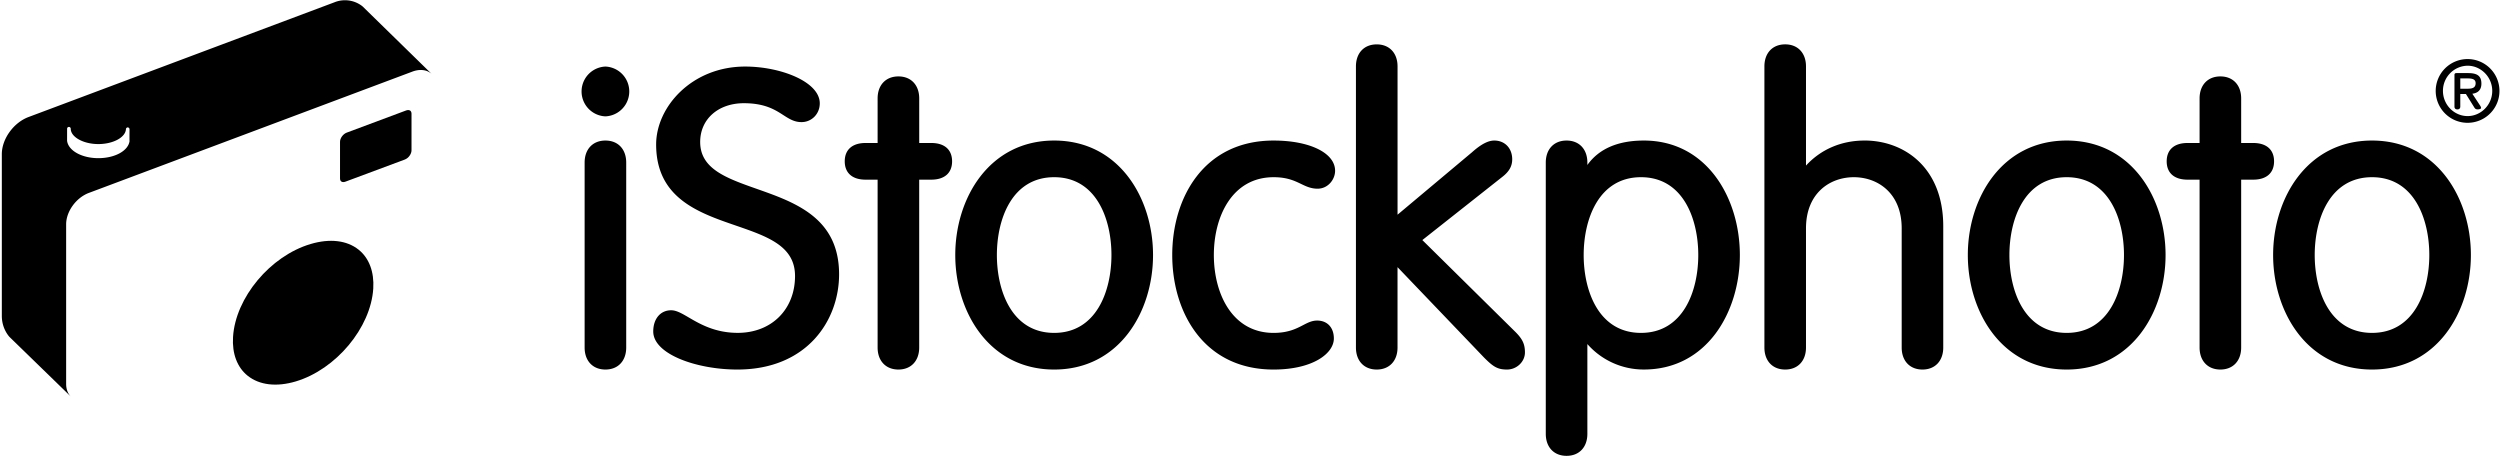 <svg xmlns="http://www.w3.org/2000/svg" width="1000" height="183.214"><defs><clipPath id="a"><path d="M0 0h600v800H0V0z"/></clipPath></defs><g clip-path="url(#a)" transform="matrix(9.345 0 0 -9.345 -4270.795 7163.052)"><path d="M482.928 760.496c-.54 0-.89-.37-.89-.943v-7.916c0-.573.35-.943.89-.943.541 0 .89.37.89.943v7.916c0 .573-.349.943-.89.943M482.928 763.663a1.067 1.067 0 0 1 0-2.132 1.067 1.067 0 0 1 0 2.132M489.41 758.426c-1.302.459-2.426.855-2.426 2.008 0 .977.77 1.66 1.872 1.66.895 0 1.332-.28 1.683-.506.253-.163.472-.303.78-.303.44 0 .784.352.784.802 0 .929-1.683 1.576-3.194 1.576-2.279 0-3.81-1.724-3.81-3.335 0-2.296 1.81-2.92 3.407-3.47 1.362-.47 2.538-.875 2.538-2.16 0-1.433-1.008-2.434-2.452-2.434-.972 0-1.62.38-2.096.658-.296.173-.529.309-.754.309-.458 0-.767-.364-.767-.907 0-.974 1.861-1.63 3.6-1.63 2.992 0 4.355 2.113 4.355 4.075 0 2.416-1.87 3.075-3.52 3.657M496.877 760.39h-.517v1.908c0 .573-.35.943-.89.943-.541 0-.891-.37-.891-.943v-1.907h-.517c-.565 0-.89-.286-.89-.785 0-.498.325-.784.89-.784h.517v-7.185c0-.572.35-.943.89-.943s.89.37.89.943v7.185h.518c.566 0 .89.286.89.784 0 .499-.324.785-.89.785M502.136 760.496c-2.779 0-4.233-2.466-4.233-4.9 0-2.437 1.454-4.902 4.233-4.902s4.232 2.465 4.232 4.901c0 2.435-1.453 4.901-4.232 4.901m0-8.233c-1.81 0-2.452 1.795-2.452 3.332s.642 3.332 2.452 3.332 2.452-1.795 2.452-3.332-.642-3.332-2.452-3.332M511.528 758.927c.576 0 .892-.152 1.172-.286.22-.106.428-.206.711-.206.448 0 .75.396.75.767 0 .762-1.084 1.294-2.633 1.294-2.996 0-4.338-2.46-4.338-4.9 0-2.44 1.342-4.902 4.338-4.902 1.675 0 2.58.685 2.58 1.33 0 .466-.28.767-.715.767-.226 0-.404-.093-.61-.2-.28-.146-.63-.328-1.255-.328-1.767 0-2.557 1.674-2.557 3.332 0 1.66.79 3.332 2.557 3.332M517.895 756.236l3.414 2.697c.3.23.433.463.433.761 0 .472-.316.802-.767.802-.266 0-.57-.16-.954-.502l-3.187-2.672v6.347c0 .573-.35.943-.891.943s-.89-.37-.89-.943v-12.032c0-.573.349-.943.89-.943.54 0 .89.37.89.943v3.44l3.708-3.874c.388-.389.573-.509.979-.509.416 0 .767.335.767.732 0 .351-.102.571-.404.874l-3.988 3.936zM527.377 760.496c-1.11 0-1.922-.352-2.418-1.046v.103c0 .573-.35.943-.89.943s-.89-.37-.89-.943v-11.61c0-.573.35-.943.89-.943s.89.37.89.943v3.842a3.205 3.205 0 0 1 2.418-1.09c2.698 0 4.109 2.464 4.109 4.9 0 2.435-1.411 4.901-4.11 4.901m-.122-1.569c1.81 0 2.452-1.795 2.452-3.332s-.642-3.332-2.452-3.332-2.453 1.795-2.453 3.332.643 3.332 2.453 3.332M536.822 760.496c-.992 0-1.871-.379-2.505-1.072v4.246c0 .572-.35.943-.89.943-.541 0-.89-.37-.89-.943v-12.033c0-.573.349-.943.89-.943.54 0 .89.37.89.943v5.102c0 1.511 1.029 2.188 2.048 2.188 1.019 0 2.048-.677 2.048-2.188v-5.102c0-.573.349-.943.889-.943s.89.37.89.943v5.19c0 2.534-1.692 3.67-3.37 3.67M545.476 760.496c-2.779 0-4.232-2.466-4.232-4.9 0-2.437 1.453-4.902 4.232-4.902 2.78 0 4.232 2.465 4.232 4.901 0 2.435-1.453 4.901-4.232 4.901m0-8.233c-1.81 0-2.452 1.795-2.452 3.332s.642 3.332 2.452 3.332 2.452-1.795 2.452-3.332-.642-3.332-2.452-3.332M553.461 760.39h-.517v1.908c0 .573-.35.943-.89.943s-.89-.37-.89-.943v-1.907h-.518c-.565 0-.89-.286-.89-.785 0-.498.325-.784.89-.784h.518v-7.185c0-.572.35-.943.89-.943s.89.37.89.943v7.185h.517c.566 0 .891.286.891.784 0 .499-.325.785-.89.785M558.545 760.496c-2.779 0-4.233-2.466-4.233-4.9 0-2.437 1.454-4.902 4.233-4.902 2.78 0 4.232 2.465 4.232 4.901 0 2.435-1.453 4.901-4.232 4.901m0-8.233c-1.81 0-2.453 1.795-2.453 3.332s.642 3.332 2.453 3.332c1.81 0 2.452-1.795 2.452-3.332s-.642-3.332-2.452-3.332M561.271 762.62a1.364 1.364 0 1 0 2.729-.002 1.364 1.364 0 0 0-2.729.003m2.42 0c0 .595-.483 1.078-1.055 1.078a1.073 1.073 0 0 1-1.055-1.078c0-.596.482-1.078 1.055-1.078.572 0 1.055.482 1.055 1.078m-1.368-.132v-.54c0-.075-.042-.12-.124-.12-.083 0-.125.045-.125.12v1.354c0 .057.027.08.087.08h.498c.376 0 .568-.111.568-.45 0-.293-.173-.407-.388-.433l.336-.512a.235.235 0 0 0 .038-.095c0-.042-.077-.063-.14-.063-.076 0-.113.02-.15.082l-.359.577h-.24zm.287.225c.191 0 .37.016.37.238 0 .188-.185.203-.348.203h-.309v-.441h.287zM472.56 766.212a.556.556 0 0 1-.045.04 1.206 1.206 0 0 1-1.189.16l-13.092-4.91c-.64-.24-1.142-.938-1.142-1.589v-6.925c0-.54.301-.87.335-.905l2.64-2.567c-.144.132-.222.328-.222.561v6.833c0 .55.427 1.14.974 1.345l13.85 5.193c.283.106.561.088.761-.052a.59.59 0 0 0 .096-.083l-2.967 2.9zm-10-5.735c-.056-.424-.634-.735-1.337-.735s-1.283.318-1.338.742l.001.518c0 .042.034.077.076.077a.078.078 0 0 0 .08-.077c0-.356.54-.657 1.181-.657.634 0 1.164.287 1.182.64a.077.077 0 0 0 .078.073.079.079 0 0 0 .075-.077s-.004-.51.001-.504"/><path d="M471.8 758.736l2.542.947c.156.059.286.238.286.393v1.567c0 .06-.02.107-.057.134-.043.029-.107.032-.176.006l-2.54-.948c-.156-.058-.287-.238-.287-.392v-1.568c0-.06.02-.107.057-.133.043-.03.107-.032.176-.006M472.362 755.826c-.503.4-1.232.485-2.053.241-1.727-.512-3.216-2.297-3.32-3.976-.046-.715.178-1.305.628-1.664.503-.4 1.231-.486 2.052-.243 1.726.514 3.217 2.3 3.322 3.977.044.716-.179 1.306-.629 1.665"/></g></svg>